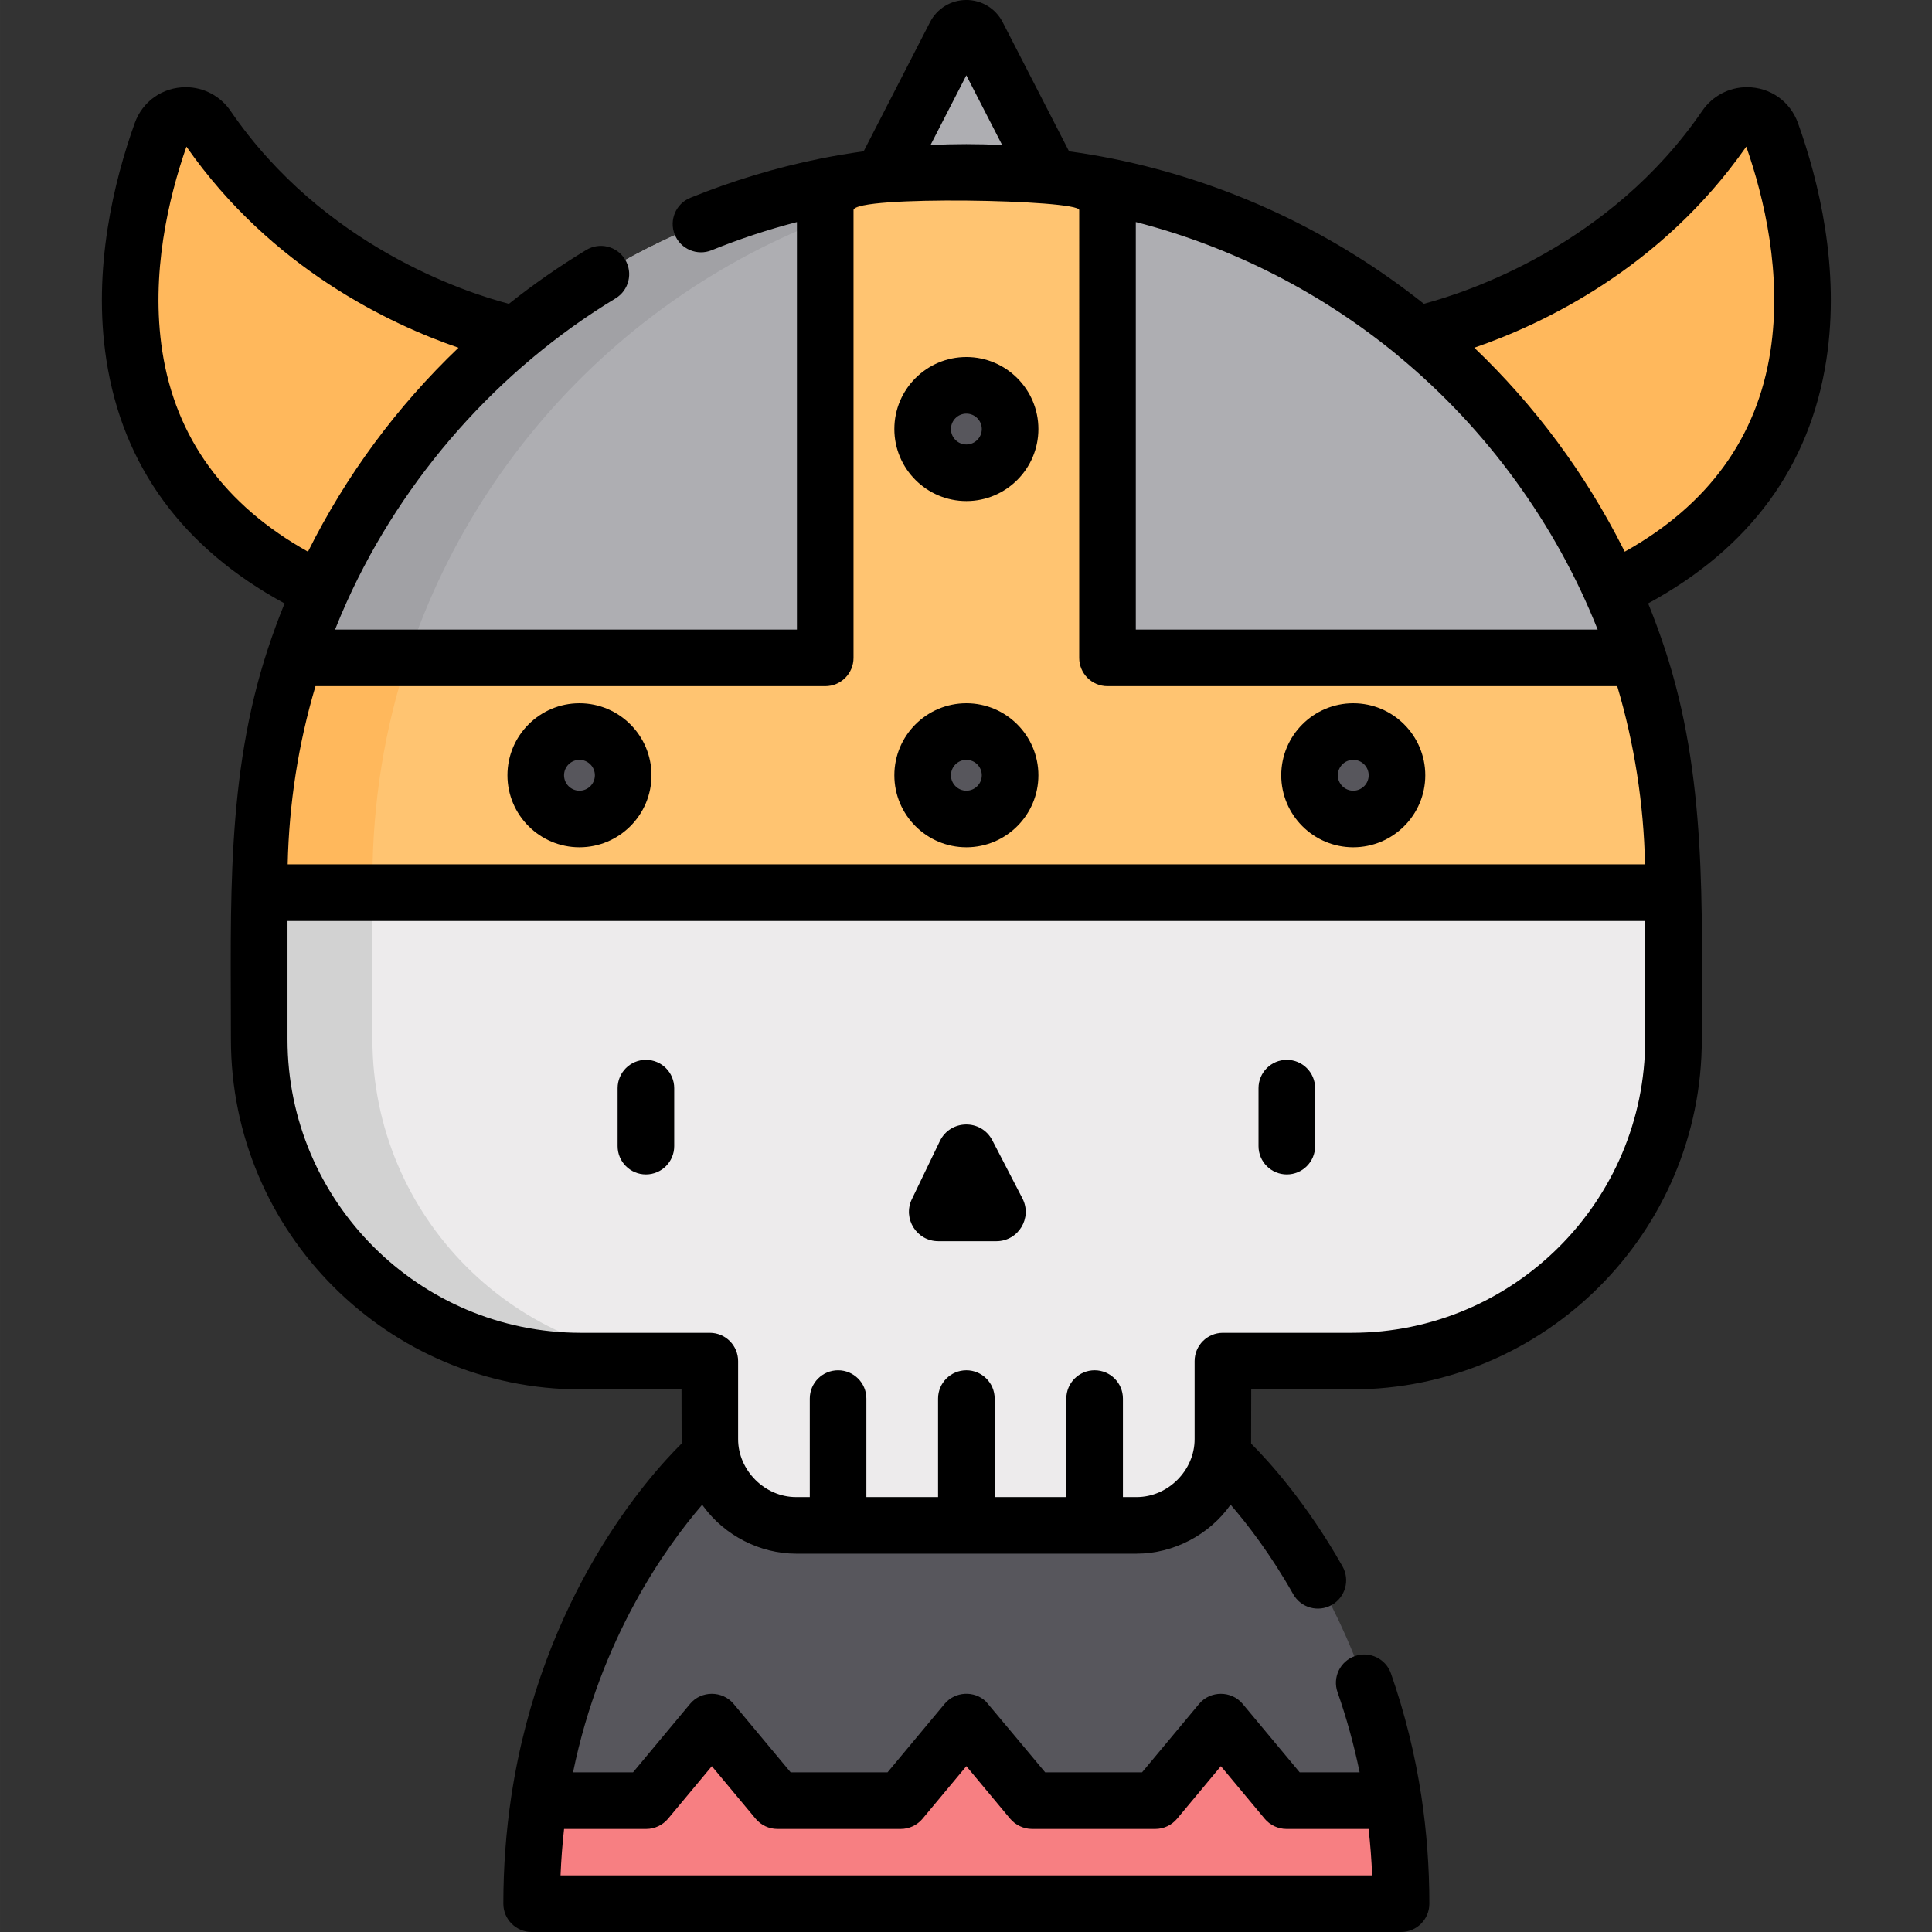 <svg height="512pt" viewBox="-27 0 512 512.003" width="512pt" xmlns="http://www.w3.org/2000/svg"><rect x="-27" y="0" width="512" height="512.003" fill="#333333" stroke="none"/><path d="m232.047 9.305c-1.238-2.406-4.676-2.406-5.91 0l-19.383 37.707h44.672zm0 0" fill="#aeaeb2"/><path d="m27.891 33.602c-3.172-4.637-10.238-3.73-12.129 1.559-9.672 27.016-23.527 90.105 42.305 121.246l51.637-67.75s-50.715-9.59-81.812-55.055zm0 0" fill="#ffb85c"/><path d="m430.301 33.602c3.172-4.637 10.238-3.73 12.129 1.559 9.672 27.016 23.527 90.105-42.305 121.246l-51.637-67.75s50.711-9.59 81.812-55.055zm0 0" fill="#ffb85c"/><path d="m115.91 477.195c-1.281 8.527-2.016 17.633-2.016 27.305h230.402c0-9.672-.734-18.777-2.023-27.305l-54.105-54.105h-124.109zm0 0" fill="#f77f82"/><path d="m342.273 477.195h-28.352l-17.375-20.852-17.379 20.852h-32.695l-17.375-20.852-17.379 20.852h-32.699l-17.375-20.852-17.379 20.852h-28.359c9.039-59.816 45.199-91.402 45.199-91.402h135.977c.012.008 36.164 31.594 45.191 91.402zm0 0" fill="#57565c"/><path d="m191.691 49.43c-66.211 13.414-119.75 61.73-140.594 124.914l70.297 26.809 70.297-26.809 37.398-62.457zm0 0" fill="#aeaeb2"/><path d="m266.5 49.43c66.211 13.414 119.75 61.73 140.594 124.914l-70.297 26.809-70.297-26.809-37.398-62.457zm0 0" fill="#aeaeb2"/><path d="m229.098 205.457-187.402 31.113v38.895c0 47.074 38.16 85.246 85.246 85.246h34.168v20.684c0 12.621 10.234 22.848 22.848 22.848h3.645l7.5-3.512 7.5 3.512h18.988l7.5-3.512 7.5 3.512h18.992l7.5-3.512 7.5 3.512h3.652c12.613 0 22.852-10.23 22.852-22.848v-20.684h34.168c47.086 0 85.242-38.172 85.242-85.246v-38.895zm0 0" fill="#edebec"/><path d="m71.695 275.465v-38.895l172.402-28.625-15-2.488-187.402 31.113v38.895c0 47.074 38.16 85.246 85.246 85.246h30c-47.086 0-85.246-38.172-85.246-85.246zm0 0" fill="#d2d2d2"/><path d="m81.098 174.344c20.844-63.184 74.383-111.5 140.594-124.914 7.32-1.488 14.801-2.535 22.406-3.137-4.949-.391-9.953-.598-15-.598-12.812 0-25.32 1.281-37.406 3.734-66.211 13.414-119.75 61.73-140.594 124.914zm0 0" fill="#a1a1a5"/><path d="m407.094 174.344h-140.594v-124.914c-12.082-2.453-24.594-3.734-37.406-3.734-12.809 0-25.32 1.281-37.402 3.734v124.914h-140.594c-6.105 18.477-9.402 38.227-9.402 58.754v3.473h374.801v-3.473c0-20.527-3.297-40.277-9.402-58.754zm0 0" fill="#ffc471"/><path d="m191.691 58.184c9.641-3.715 19.664-6.66 30-8.754 7.32-1.488 14.801-2.535 22.406-3.137-.891-.07-1.781-.125-2.672-.184-4.105-.27-8.219-.414-12.328-.414-12.555 0-25.105 1.238-37.406 3.734zm0 0" fill="#ffb85c"/><path d="m81.098 174.344h-30c-6.105 18.477-9.402 38.227-9.402 58.75v3.477h30v-3.477c0-20.523 3.297-40.273 9.402-58.75zm0 0" fill="#ffb85c"/><g fill="#57565c"><path d="m240.684 205.457c0 6.398-5.188 11.586-11.586 11.586-6.398 0-11.586-5.188-11.586-11.586 0-6.398 5.188-11.586 11.586-11.586 6.398 0 11.586 5.188 11.586 11.586zm0 0"/><path d="m240.684 113.703c0 6.402-5.188 11.586-11.586 11.586-6.398 0-11.586-5.184-11.586-11.586 0-6.398 5.188-11.586 11.586-11.586 6.398 0 11.586 5.188 11.586 11.586zm0 0"/><path d="m343.215 205.457c0 6.398-5.188 11.586-11.586 11.586-6.402 0-11.586-5.188-11.586-11.586 0-6.398 5.184-11.586 11.586-11.586 6.398 0 11.586 5.188 11.586 11.586zm0 0"/><path d="m138.148 205.457c0 6.398-5.188 11.586-11.586 11.586s-11.586-5.188-11.586-11.586c0-6.398 5.188-11.586 11.586-11.586s11.586 5.188 11.586 11.586zm0 0"/></g><path d="m229.098 186.371c-10.527 0-19.086 8.562-19.086 19.086 0 10.523 8.562 19.086 19.086 19.086 10.523 0 19.086-8.562 19.086-19.086 0-10.523-8.562-19.086-19.086-19.086zm0 23.172c-2.254 0-4.086-1.832-4.086-4.086 0-2.254 1.832-4.086 4.086-4.086 2.25 0 4.086 1.832 4.086 4.086 0 2.254-1.836 4.086-4.086 4.086zm0 0"/><path d="m229.098 94.617c-10.527 0-19.086 8.562-19.086 19.086 0 10.527 8.562 19.086 19.086 19.086 10.523 0 19.086-8.559 19.086-19.086 0-10.523-8.562-19.086-19.086-19.086zm0 23.172c-2.254 0-4.086-1.832-4.086-4.086 0-2.25 1.832-4.086 4.086-4.086 2.25 0 4.086 1.836 4.086 4.086 0 2.254-1.836 4.086-4.086 4.086zm0 0"/><path d="m331.629 224.543c10.523 0 19.086-8.562 19.086-19.086 0-10.523-8.562-19.086-19.086-19.086-10.523 0-19.086 8.562-19.086 19.086 0 10.523 8.559 19.086 19.086 19.086zm0-23.172c2.254 0 4.086 1.832 4.086 4.086 0 2.254-1.832 4.086-4.086 4.086s-4.086-1.832-4.086-4.086c0-2.254 1.832-4.086 4.086-4.086zm0 0"/><path d="m126.562 186.371c-10.523 0-19.086 8.562-19.086 19.086 0 10.523 8.562 19.086 19.086 19.086 10.527 0 19.086-8.562 19.086-19.086 0-10.523-8.559-19.086-19.086-19.086zm0 23.172c-2.25 0-4.086-1.832-4.086-4.086 0-2.254 1.836-4.086 4.086-4.086 2.254 0 4.086 1.832 4.086 4.086 0 2.254-1.832 4.086-4.086 4.086zm0 0"/><path d="m221.66 328.934h15.387c5.828 0 9.582-6.176 6.902-11.352l-7.969-15.383c-2.945-5.688-11.125-5.57-13.906.199l-7.418 15.383c-2.488 5.164 1.273 11.152 7.004 11.152zm0 0"/><path d="m144.172 311.242c4.145 0 7.5-3.355 7.5-7.5v-15.371c0-4.141-3.355-7.5-7.5-7.5-4.141 0-7.5 3.359-7.5 7.5v15.371c0 4.145 3.359 7.5 7.5 7.5zm0 0"/><path d="m314.02 311.242c4.141 0 7.5-3.355 7.5-7.5v-15.371c0-4.141-3.359-7.5-7.5-7.5-4.145 0-7.5 3.359-7.5 7.5v15.371c0 4.145 3.355 7.5 7.5 7.5zm0 0"/><path d="m64.922 159.453c14.91-33.043 40.23-61.637 71.203-80.375 3.543-2.145 4.676-6.754 2.531-10.297-2.145-3.547-6.754-4.68-10.297-2.535-7.168 4.336-14.008 9.113-20.5 14.273-11.23-2.934-49.164-15.164-73.777-51.152-2.688-3.922-7.113-6.262-11.844-6.262-6.152 0-11.469 3.738-13.539 9.531-5.48 15.312-11.234 38.625-7.512 62.746 4.348 28.188 20.23 49.863 47.227 64.531-1.609 3.969-3.09 7.996-4.438 12.082-11.148 33.793-9.781 68.391-9.781 103.473 0 51.141 41.605 92.746 92.746 92.746h26.664s.016 13.949.031 14.332c-8.727 8.637-37.102 40.289-45.145 93.539-1.395 9.273-2.102 18.836-2.102 28.418 0 4.141 3.359 7.5 7.5 7.5h230.406c4.141 0 7.5-3.359 7.5-7.5 0-9.613-.711-19.176-2.109-28.43-1.68-11.109-4.395-22.074-8.07-32.586-1.367-3.91-5.648-5.969-9.559-4.602-3.91 1.367-5.969 5.645-4.602 9.555 2.418 6.906 4.379 14.023 5.863 21.254h-15.887s-15.109-18.133-15.125-18.152c-2.957-3.547-8.574-3.539-11.523 0l-15.129 18.152h-25.672s-15.496-18.566-15.691-18.758c-3.094-2.977-8.211-2.691-10.957.605l-15.129 18.152h-25.672s-15.109-18.129-15.129-18.152c-2.957-3.547-8.57-3.543-11.523 0l-15.125 18.152h-15.898c7.316-35.57 24.523-59.645 34.223-70.918.121.172.254.332.379.504 5.621 7.668 14.973 12.461 24.496 12.461h90.277c9.746 0 19.297-5.012 24.887-12.984 4.512 5.223 10.633 13.184 16.598 23.73 2.039 3.609 6.613 4.879 10.219 2.84s4.875-6.613 2.84-10.219c-9.598-16.98-19.652-27.98-24.223-32.547.016-.387.031-14.348.031-14.348h26.664c51.141 0 92.746-41.605 92.746-92.746 0-35.094 1.387-69.68-9.781-103.473-1.348-4.094-2.832-8.121-4.438-12.086 26.996-14.668 42.879-36.344 47.227-64.527 3.723-24.121-2.027-47.438-7.512-62.746-2.07-5.793-7.387-9.531-13.539-9.531-4.73 0-9.156 2.34-11.84 6.262-24.504 35.824-62.535 48.168-73.777 51.145-23.688-18.836-51.777-32.238-82.348-38.434-3.855-.781-7.758-1.43-11.68-1.977l-17.594-34.227c-1.863-3.625-5.551-5.875-9.625-5.875-4.074 0-7.762 2.25-9.625 5.875l-17.59 34.227c-3.918.547-7.816 1.195-11.676 1.977-11.598 2.352-23.121 5.828-34.25 10.34-3.84 1.555-5.688 5.93-4.133 9.77 1.555 3.836 5.93 5.688 9.77 4.133 7.387-2.996 14.957-5.496 22.605-7.469v107.992h-122.398c.984-2.488 2.031-4.949 3.129-7.391zm79.348 325.242c2.207 0 4.344-1.004 5.762-2.699l11.613-13.938 11.613 13.938c1.426 1.707 3.539 2.699 5.762 2.699h32.699c2.227 0 4.336-.992 5.762-2.699l11.617-13.938s11.613 13.934 11.613 13.938c1.367 1.641 3.539 2.699 5.762 2.699h32.699c2.223 0 4.336-.992 5.762-2.699l11.613-13.938s11.613 13.938 11.613 13.938c1.41 1.691 3.562 2.699 5.762 2.699h21.773c.457 4.059.773 8.164.945 12.305h-215.09c.172-4.133.484-8.242.938-12.305zm-128.258-391.602c-3.152-20.422 1.629-40.562 6.395-54.234 22.582 32.359 54.168 47.145 72.098 53.297-16.309 15.57-29.82 33.859-39.891 54.047-22.09-12.348-35.062-30.184-38.602-53.109zm392.984 182.371c0 42.871-34.875 77.746-77.746 77.746h-34.164c-4.145 0-7.5 3.359-7.5 7.5v20.684c0 8.281-7.059 15.348-15.352 15.348h-3.645v-26.102c0-4.145-3.359-7.5-7.5-7.5s-7.5 3.355-7.5 7.5v26.102h-18.992v-26.102c0-4.145-3.359-7.5-7.5-7.5-4.145 0-7.5 3.355-7.5 7.5v26.102h-18.996v-26.102c0-4.145-3.359-7.5-7.5-7.5-4.141 0-7.5 3.355-7.5 7.5v26.102h-3.645c-8.281 0-15.348-7.082-15.348-15.348v-20.684c0-4.141-3.359-7.5-7.5-7.5h-34.168c-42.871 0-77.746-34.875-77.746-77.746v-31.395h359.801zm-65.477-181.195c.07.062.133.129.207.191 23.203 19.203 41.574 44.367 52.672 72.383h-122.398v-108c25.801 6.629 49.457 18.875 69.52 35.426zm92.266-55.41c4.766 13.672 9.547 33.812 6.395 54.234-3.539 22.926-16.512 40.762-38.602 53.109-.121-.242-.254-.484-.375-.727-10.102-20.051-23.512-38.055-39.5-53.324 17.93-6.156 49.508-20.941 72.082-53.293zm-176.785 135.484c0 4.141 3.359 7.5 7.5 7.5h135.086c4.543 15.281 7.016 31.125 7.367 47.227h-359.715c.355-16.102 2.824-31.945 7.367-47.227h135.086c4.145 0 7.5-3.359 7.5-7.5 0 0 0-118.672 0-118.676.207-3.922 59.809-2.77 59.809 0zm-29.91-154.383 9.492 18.469c-6.348-.312-12.637-.312-18.98 0zm0 0"/></svg>